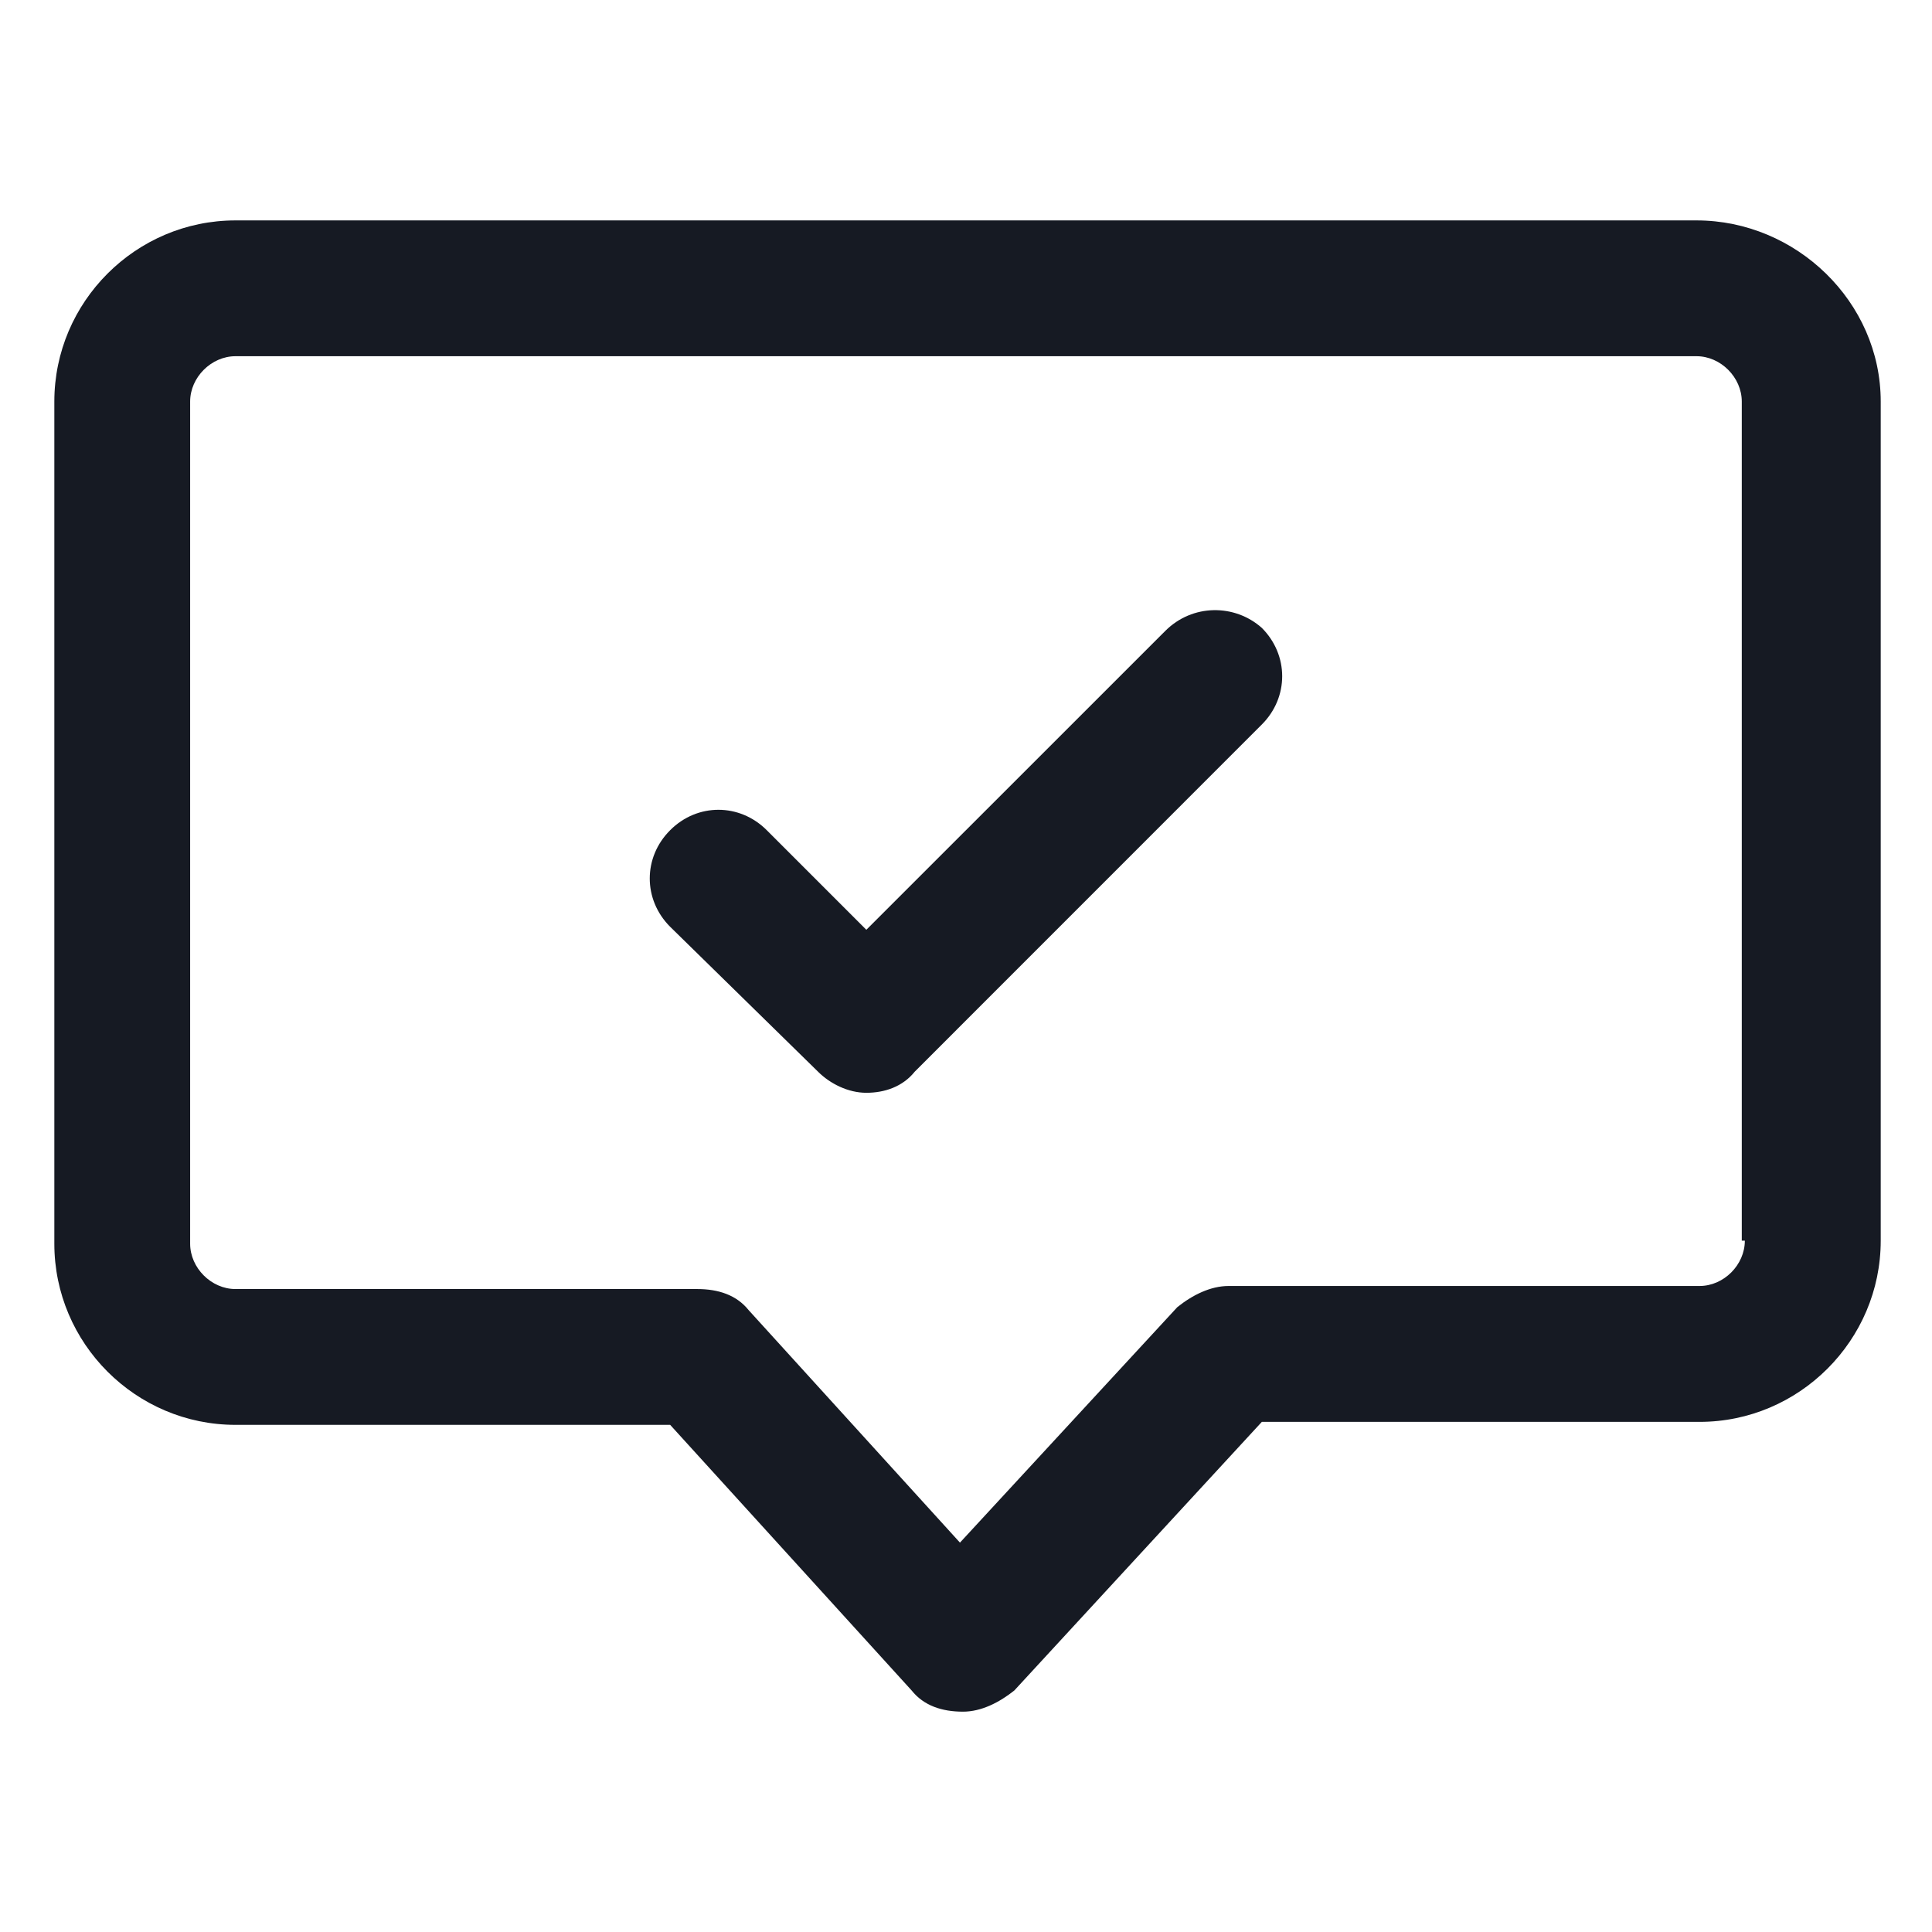 <svg width="24" height="24" viewBox="0 0 24 24" fill="none" xmlns="http://www.w3.org/2000/svg">
<path d="M21.075 2.738H2.925C1.687 2.738 0.675 3.75 0.675 4.988V15.45C0.675 16.688 1.687 17.7 2.925 17.7H8.325L11.325 21C11.475 21.188 11.7 21.263 11.963 21.263C12.188 21.263 12.412 21.15 12.6 21L15.675 17.663H21.113C22.35 17.663 23.363 16.65 23.363 15.412V4.988C23.363 3.75 22.312 2.738 21.075 2.738ZM21.675 15.412C21.675 15.713 21.413 15.975 21.113 15.975H15.262C15.037 15.975 14.812 16.088 14.625 16.238L11.925 19.163L9.3 16.275C9.15 16.088 8.925 16.013 8.662 16.013H2.925C2.625 16.013 2.362 15.75 2.362 15.45V4.988C2.362 4.688 2.625 4.425 2.925 4.425H21.075C21.375 4.425 21.637 4.688 21.637 4.988V15.412H21.675Z" fill="#161A23"/>
<path d="M14.475 7.838L10.762 11.55L9.525 10.313C9.187 9.975 8.662 9.975 8.325 10.313C7.987 10.65 7.987 11.175 8.325 11.513L10.162 13.313C10.312 13.463 10.537 13.575 10.762 13.575C10.988 13.575 11.213 13.5 11.363 13.313L15.675 9C16.012 8.663 16.012 8.138 15.675 7.8C15.338 7.5 14.812 7.5 14.475 7.838Z" fill="#161A23"/>
</svg>
